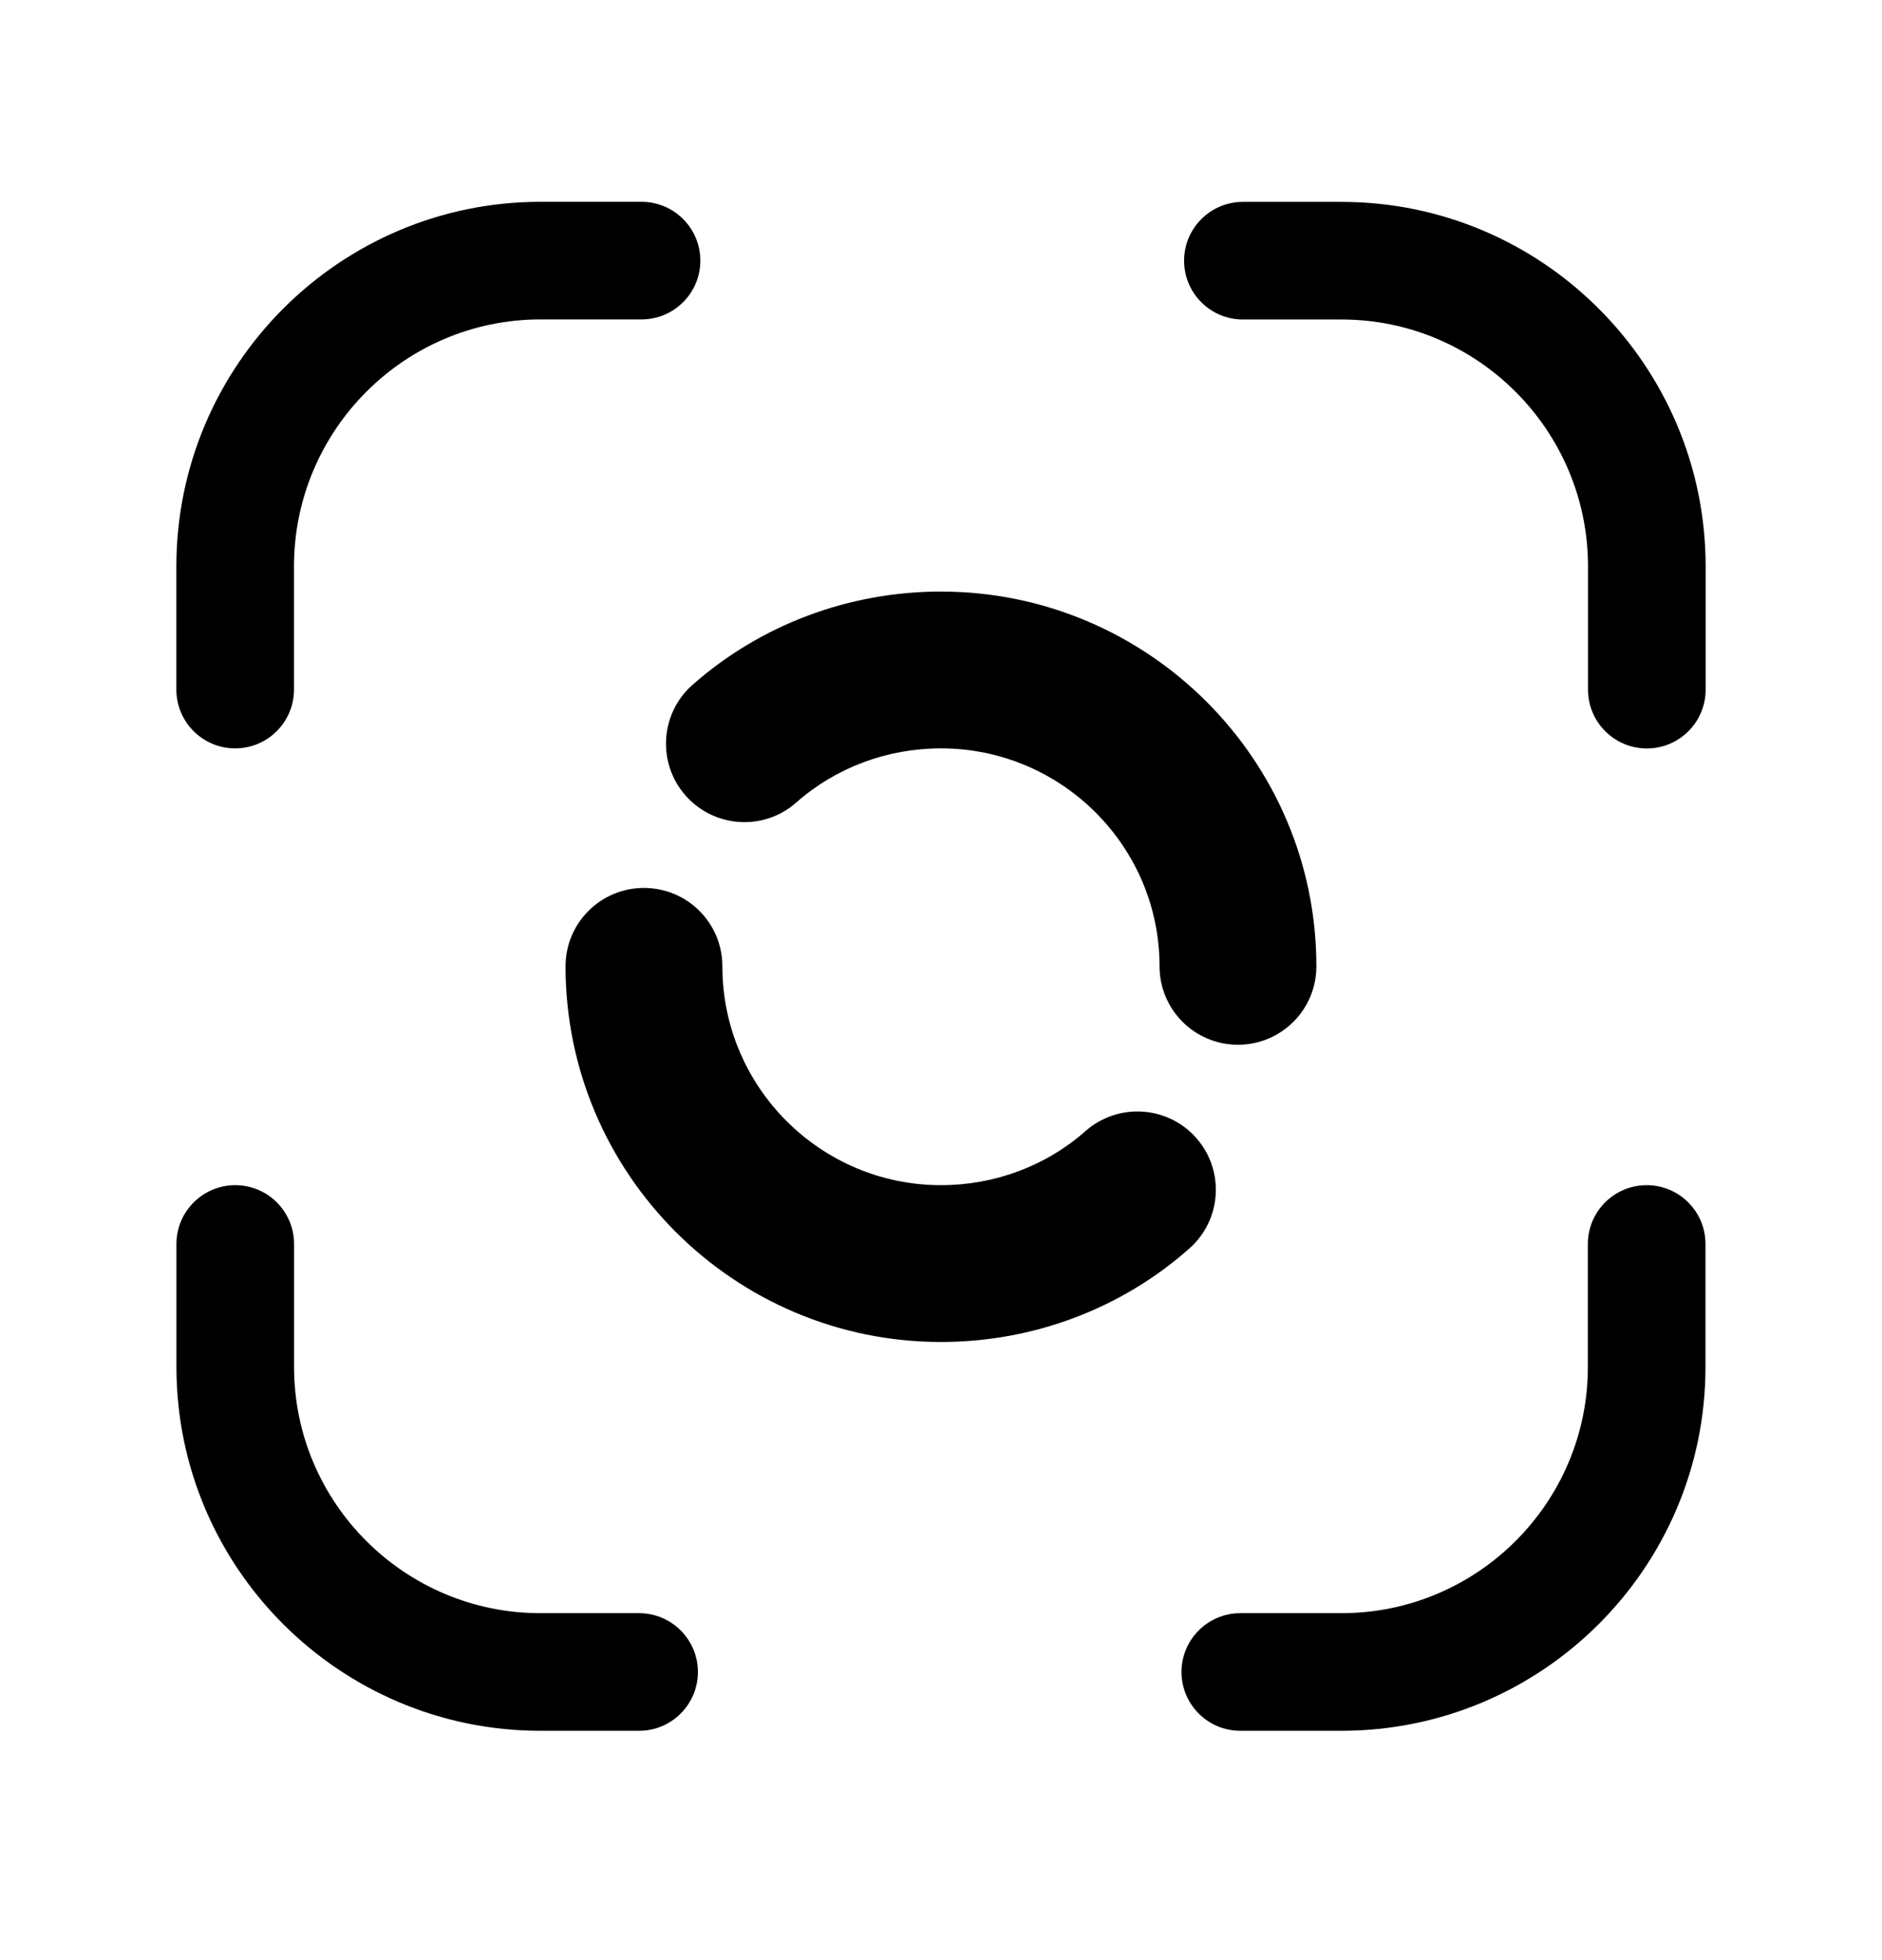<svg width="24" height="25" viewBox="0 0 24 25" fill="none" xmlns="http://www.w3.org/2000/svg">
<path fill-rule="evenodd" clip-rule="evenodd" d="M20.999 15.116C20.585 15.116 20.249 15.452 20.249 15.866V17.435C20.249 19.167 18.839 20.575 17.106 20.575H15.817C15.403 20.575 15.067 20.911 15.067 21.325C15.067 21.739 15.403 22.075 15.817 22.075H17.106C19.666 22.075 21.749 19.994 21.749 17.435V15.866C21.749 15.452 21.413 15.116 20.999 15.116Z" fill="black"/>
<path fill-rule="evenodd" clip-rule="evenodd" d="M8.15 20.575H6.892C5.16 20.575 3.75 19.167 3.75 17.435V15.866C3.75 15.452 3.414 15.116 3 15.116C2.586 15.116 2.25 15.452 2.25 15.866V17.435C2.25 19.994 4.333 22.075 6.892 22.075H8.15C8.564 22.075 8.9 21.739 8.9 21.325C8.9 20.911 8.564 20.575 8.15 20.575Z" fill="black"/>
<path fill-rule="evenodd" clip-rule="evenodd" d="M2.999 9.545C3.413 9.545 3.749 9.209 3.749 8.795V7.225C3.749 5.487 5.159 4.074 6.892 4.074H8.181C8.595 4.074 8.931 3.738 8.931 3.324C8.931 2.91 8.595 2.574 8.181 2.574H6.892C4.332 2.574 2.249 4.66 2.249 7.225V8.795C2.249 9.209 2.585 9.545 2.999 9.545Z" fill="black"/>
<path fill-rule="evenodd" clip-rule="evenodd" d="M17.108 2.575H15.85C15.436 2.575 15.1 2.911 15.1 3.325C15.1 3.739 15.436 4.075 15.85 4.075H17.108C18.84 4.075 20.251 5.488 20.251 7.225V8.796C20.251 9.21 20.587 9.546 21.001 9.546C21.415 9.546 21.751 9.21 21.751 8.796V7.225C21.751 4.661 19.668 2.575 17.108 2.575Z" fill="black"/>
<path fill-rule="evenodd" clip-rule="evenodd" d="M15.254 14.513C14.89 14.1 14.255 14.062 13.843 14.426C13.34 14.87 12.686 15.116 12 15.116C10.463 15.116 9.212 13.864 9.212 12.325C9.212 11.772 8.765 11.325 8.212 11.325C7.659 11.325 7.212 11.772 7.212 12.325C7.212 14.966 9.359 17.116 12 17.116C13.174 17.116 14.299 16.693 15.167 15.924C15.581 15.558 15.62 14.926 15.254 14.513Z" fill="black"/>
<path fill-rule="evenodd" clip-rule="evenodd" d="M8.743 10.147C9.11 10.562 9.742 10.601 10.155 10.235C10.658 9.791 11.313 9.545 11.999 9.545C13.536 9.545 14.787 10.793 14.787 12.325C14.787 12.877 15.234 13.325 15.787 13.325C16.34 13.325 16.787 12.877 16.787 12.325C16.787 9.689 14.639 7.545 11.999 7.545C10.825 7.545 9.7 7.968 8.831 8.735C8.417 9.101 8.378 9.733 8.743 10.147Z" fill="black"/>
</svg>